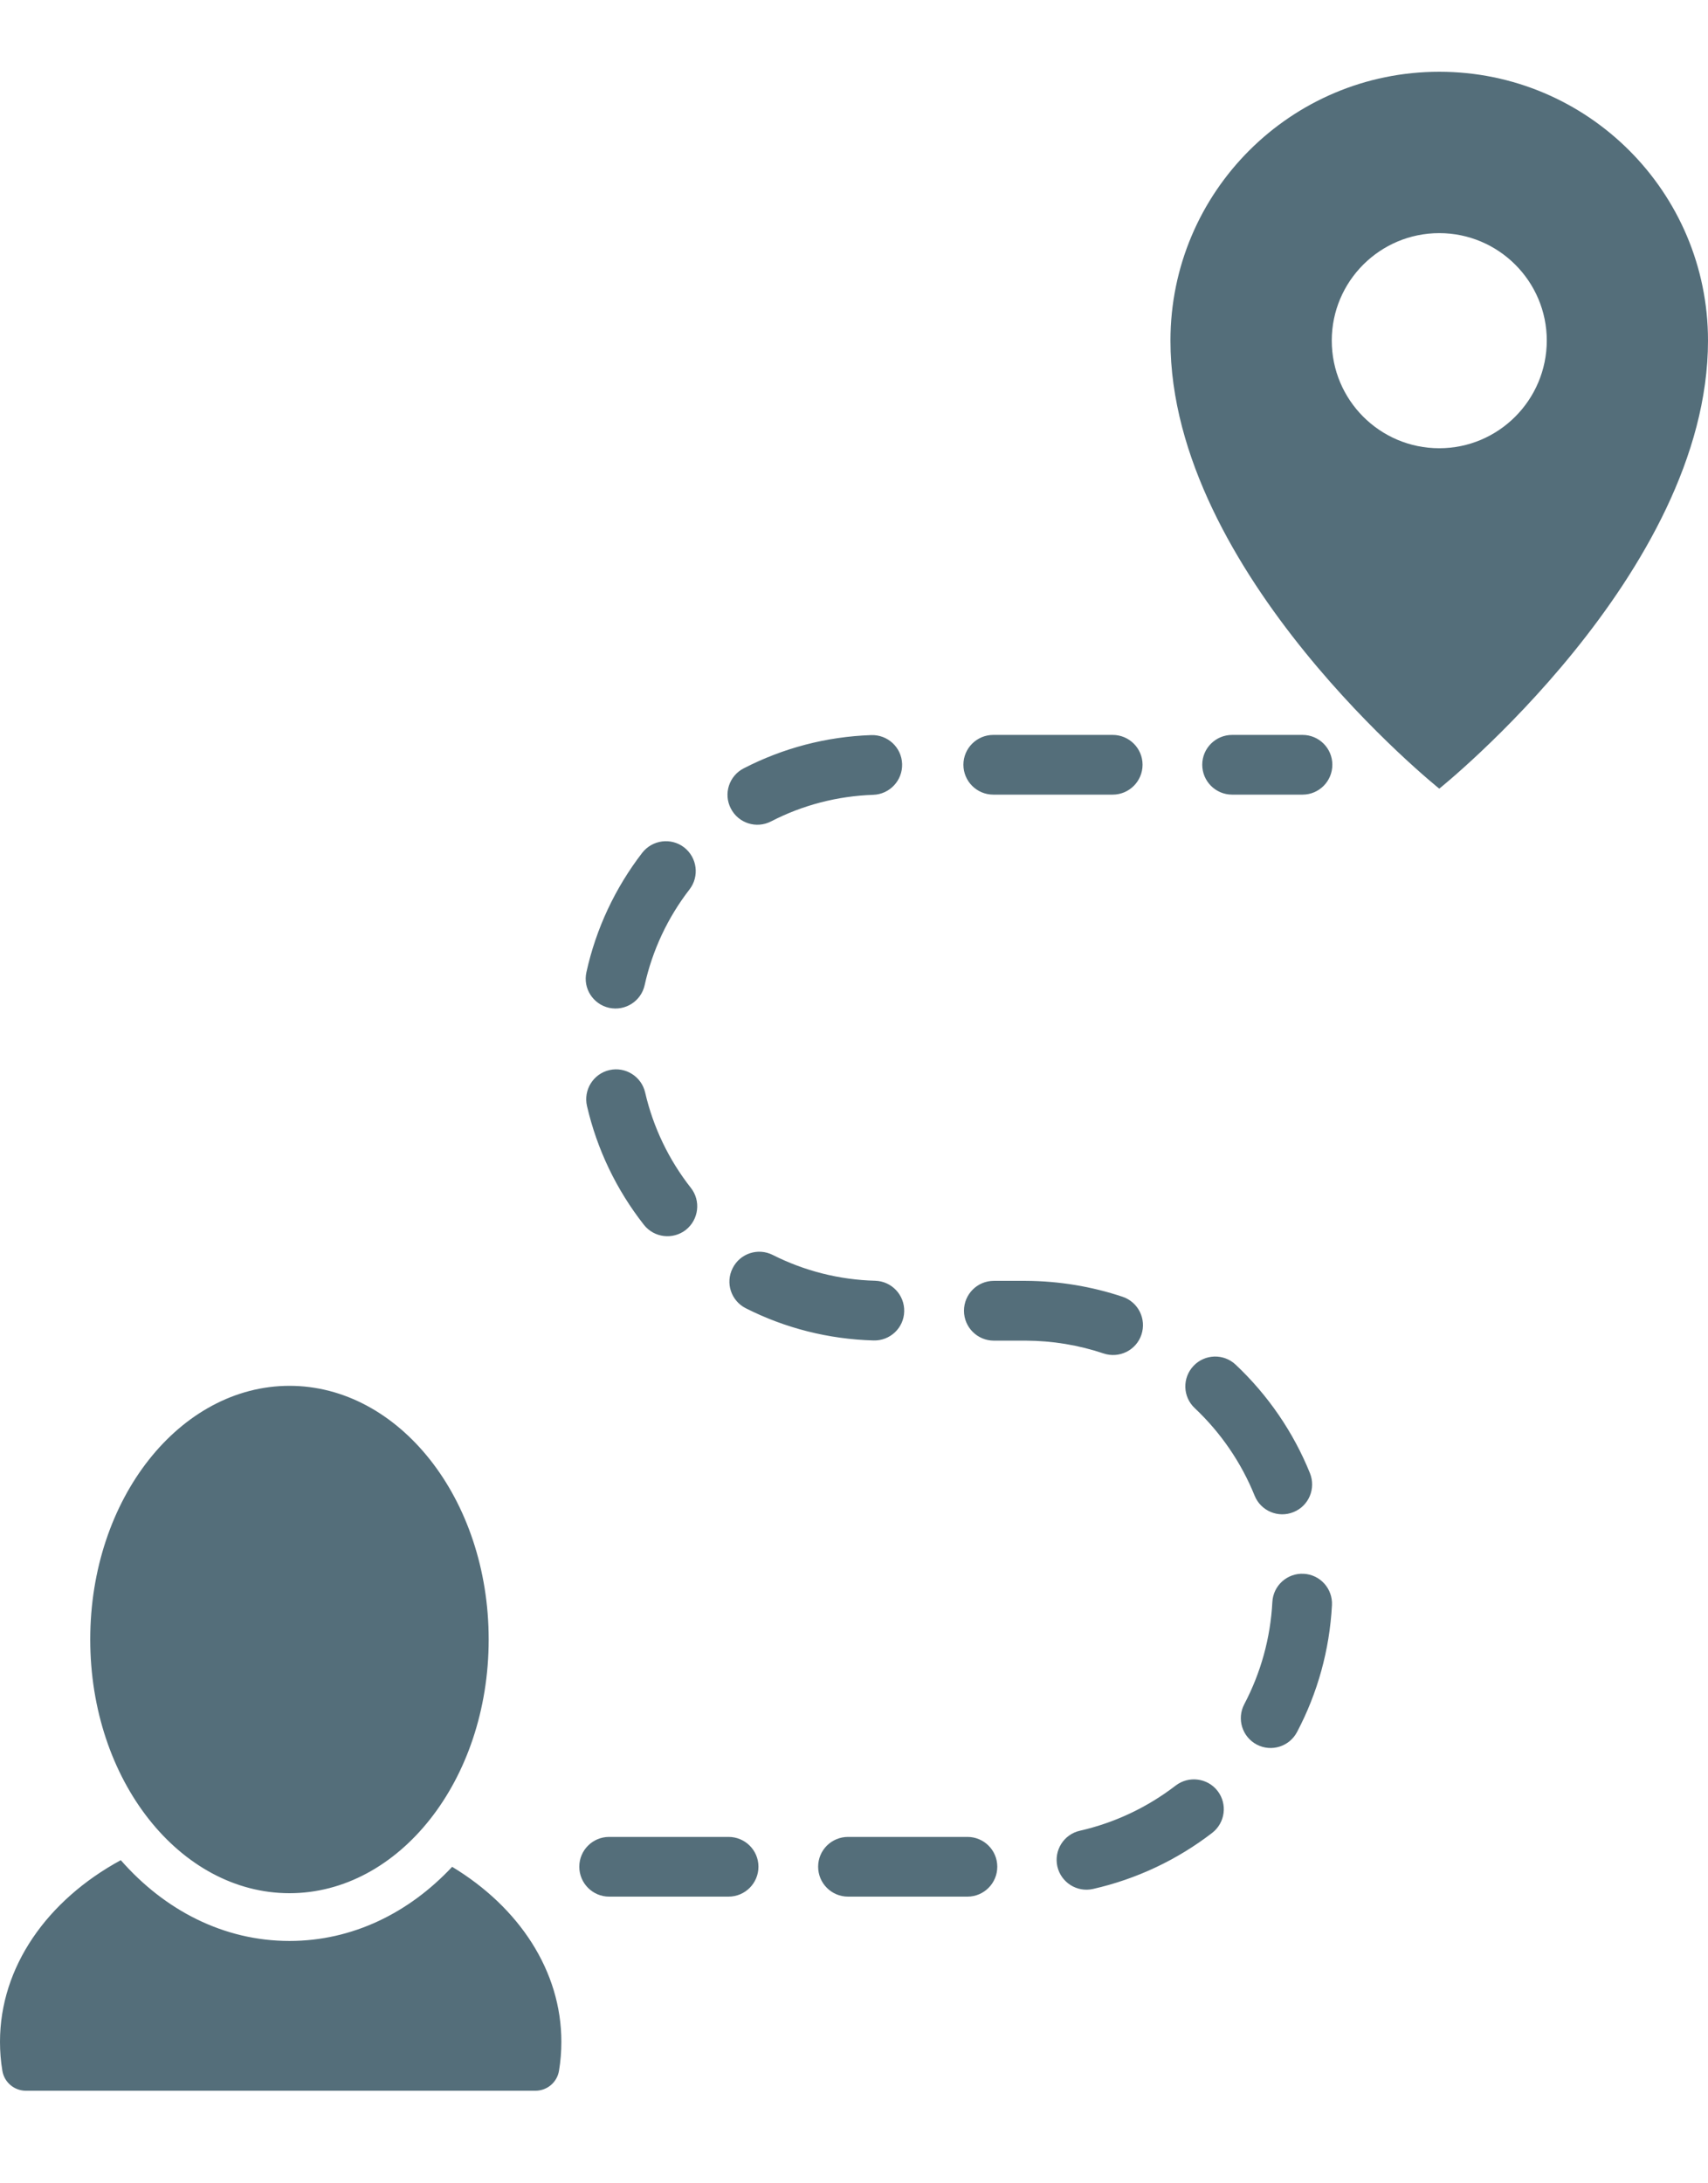 <svg width="18" height="23" viewBox="0 0 18 23" fill="none" xmlns="http://www.w3.org/2000/svg">
<path d="M4.765 19.666C5.473 20.094 5.916 20.765 5.916 21.509C5.916 21.612 5.908 21.714 5.891 21.815C5.871 21.936 5.766 22.025 5.642 22.025H0.274C0.15 22.025 0.045 21.936 0.025 21.815C0.008 21.714 0 21.612 0 21.509C0 20.721 0.496 20.018 1.273 19.596C1.735 20.123 2.357 20.447 3.051 20.447C3.713 20.447 4.31 20.152 4.765 19.666ZM3.051 19.944C1.899 19.944 0.951 18.757 0.951 17.271C0.951 15.785 1.899 14.599 3.051 14.599C4.203 14.599 5.15 15.785 5.15 17.271C5.15 18.757 4.203 19.944 3.051 19.944ZM15.168 0.756C16.732 0.756 18 2.024 18 3.588C18 6.042 15.168 8.308 15.168 8.308C15.168 8.308 12.335 6.042 12.335 3.588C12.335 2.024 13.604 0.756 15.168 0.756ZM15.168 4.722C15.792 4.722 16.3 4.214 16.301 3.588C16.301 2.963 15.792 2.456 15.168 2.456C14.543 2.456 14.035 2.963 14.035 3.588C14.035 4.215 14.543 4.722 15.168 4.722ZM6.419 19.98C6.246 19.98 6.105 19.839 6.105 19.665C6.105 19.491 6.246 19.351 6.419 19.351H7.678C7.852 19.351 7.993 19.491 7.993 19.665C7.993 19.839 7.852 19.98 7.678 19.98H6.419ZM8.937 19.98C8.763 19.98 8.622 19.839 8.622 19.665C8.622 19.491 8.763 19.351 8.937 19.351H10.196C10.369 19.351 10.51 19.491 10.51 19.665C10.51 19.839 10.369 19.98 10.196 19.98H8.937ZM11.52 19.899C11.351 19.938 11.182 19.832 11.143 19.662C11.105 19.493 11.211 19.324 11.38 19.286C11.749 19.202 12.092 19.039 12.39 18.81C12.528 18.704 12.726 18.73 12.832 18.867C12.938 19.005 12.912 19.203 12.774 19.309C12.405 19.593 11.978 19.795 11.52 19.899ZM13.669 18.246C13.588 18.4 13.398 18.459 13.244 18.378C13.091 18.297 13.032 18.107 13.113 17.953C13.287 17.622 13.389 17.257 13.409 16.876C13.418 16.703 13.566 16.57 13.739 16.579C13.913 16.588 14.046 16.736 14.037 16.91C14.012 17.381 13.886 17.835 13.669 18.246ZM13.805 15.519C13.87 15.681 13.793 15.864 13.632 15.929C13.471 15.995 13.287 15.917 13.222 15.756C13.081 15.407 12.865 15.092 12.591 14.834C12.464 14.715 12.458 14.516 12.578 14.389C12.697 14.263 12.896 14.257 13.022 14.376C13.362 14.696 13.63 15.086 13.805 15.519ZM11.831 13.661C11.996 13.717 12.084 13.895 12.029 14.06C11.974 14.225 11.795 14.313 11.63 14.258C11.368 14.17 11.091 14.124 10.809 14.123L10.474 14.123C10.3 14.123 10.159 13.982 10.159 13.808C10.159 13.634 10.3 13.493 10.474 13.493L10.81 13.493C11.161 13.495 11.504 13.552 11.831 13.661ZM9.223 13.492C9.397 13.497 9.534 13.642 9.529 13.816C9.525 13.989 9.38 14.126 9.206 14.121C8.733 14.108 8.275 13.992 7.86 13.782C7.705 13.704 7.642 13.515 7.721 13.36C7.799 13.204 7.988 13.142 8.143 13.22C8.476 13.388 8.843 13.482 9.223 13.492ZM7.281 12.514C7.388 12.65 7.364 12.848 7.228 12.956C7.091 13.063 6.893 13.039 6.786 12.903C6.497 12.535 6.292 12.109 6.186 11.651C6.147 11.481 6.253 11.312 6.422 11.273C6.591 11.234 6.76 11.34 6.799 11.509C6.884 11.877 7.049 12.219 7.281 12.514ZM6.794 10.377C6.757 10.547 6.589 10.654 6.419 10.617C6.25 10.579 6.142 10.412 6.18 10.242C6.281 9.783 6.483 9.354 6.768 8.984C6.875 8.847 7.072 8.821 7.21 8.927C7.347 9.034 7.373 9.231 7.267 9.369C7.037 9.666 6.876 10.009 6.794 10.377ZM8.126 8.653C7.971 8.733 7.781 8.672 7.702 8.517C7.622 8.363 7.683 8.173 7.838 8.094C8.251 7.881 8.708 7.76 9.181 7.744C9.355 7.738 9.501 7.873 9.507 8.047C9.513 8.221 9.377 8.367 9.203 8.373C8.823 8.386 8.457 8.482 8.126 8.653ZM10.468 8.371C10.294 8.371 10.153 8.23 10.153 8.056C10.153 7.883 10.294 7.742 10.468 7.742H11.726C11.9 7.742 12.041 7.883 12.041 8.056C12.041 8.23 11.9 8.371 11.726 8.371H10.468ZM12.985 8.371C12.811 8.371 12.67 8.23 12.67 8.056C12.67 7.883 12.811 7.742 12.985 7.742H13.727C13.901 7.742 14.041 7.883 14.041 8.056C14.041 8.23 13.901 8.371 13.727 8.371H12.985Z" fill="#546E7A"/>
</svg>
